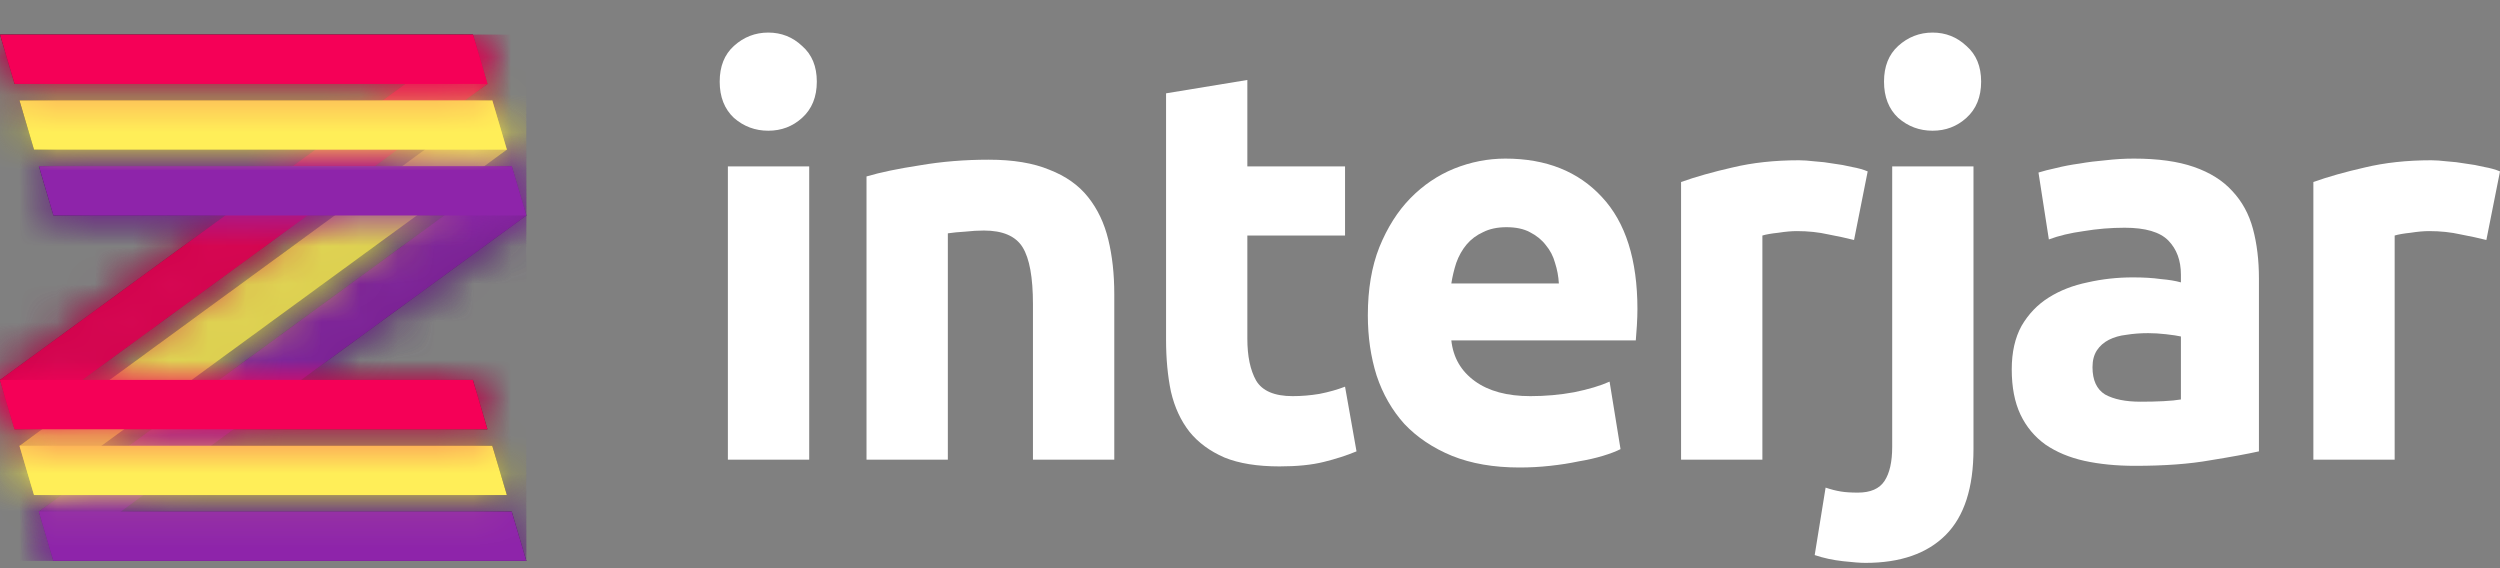 <svg width="66" height="15" viewBox="0 0 66 15" fill="none" xmlns="http://www.w3.org/2000/svg">
<rect x="0" y="0" width="66" height="15" fill="#808080" stroke="none"/>
<path d="M12.484 0.913L12.869 2.215L12.274 2.649H12.996L13.382 3.952L12.787 4.386H13.509L13.895 5.689L7.95 10.031H12.484L12.869 11.334H6.167L5.572 11.768H12.997L13.382 13.07H3.789L3.195 13.505H13.509L13.895 14.807H1.411L1.026 13.505L1.62 13.07H0.898L0.513 11.768L1.107 11.334H0.385L0 10.031L5.945 5.689H1.411L1.026 4.386H7.728L8.322 3.952H0.898L0.513 2.649H10.106L10.7 2.215H0.385L0 0.913H12.484ZM10.491 3.952L9.897 4.386H10.619L11.213 3.952H10.491ZM11.726 5.689H11.004L5.059 10.031H5.781L11.726 5.689ZM8.835 5.689H8.113L2.169 10.031H2.891L8.835 5.689ZM3.276 11.334L2.682 11.768H3.404L3.998 11.334H3.276Z" fill="black"/>
<mask id="mask0_183_22787" style="mask-type:luminance" maskUnits="userSpaceOnUse" x="0" y="0" width="14" height="15">
<path d="M12.484 0.913L12.869 2.215L12.274 2.649H12.996L13.382 3.952L12.787 4.386H13.509L13.895 5.689L7.95 10.031H12.484L12.869 11.334H6.167L5.572 11.768H12.997L13.382 13.07H3.789L3.195 13.505H13.509L13.895 14.807H1.411L1.026 13.505L1.62 13.07H0.898L0.513 11.768L1.107 11.334H0.385L0 10.031L5.945 5.689H1.411L1.026 4.386H7.728L8.322 3.952H0.898L0.513 2.649H10.106L10.7 2.215H0.385L0 0.913H12.484ZM10.491 3.952L9.897 4.386H10.619L11.213 3.952H10.491ZM11.726 5.689H11.004L5.059 10.031H5.781L11.726 5.689ZM8.835 5.689H8.113L2.169 10.031H2.891L8.835 5.689ZM3.276 11.334L2.682 11.768H3.404L3.998 11.334H3.276Z" fill="#263238"/>
</mask>
<g mask="url(#mask0_183_22787)">
<path d="M13.895 0.913H0V14.807H13.895V0.913Z" fill="#263238"/>
</g>
<g opacity="0.85">
<path d="M1.026 13.505L13.509 4.386L13.895 5.689L1.411 14.807L1.026 13.505Z" fill="#8E24AA"/>
<mask id="mask1_183_22787" style="mask-type:luminance" maskUnits="userSpaceOnUse" x="1" y="4" width="13" height="11">
<path d="M1.026 13.505L13.509 4.386L13.895 5.689L1.411 14.807L1.026 13.505Z" fill="#8E24AA"/>
</mask>
<g mask="url(#mask1_183_22787)">
<path d="M13.895 0.913H0V14.807H13.895V0.913Z" fill="#8E24AA"/>
</g>
<path d="M0.513 11.768L12.996 2.649L13.382 3.952L0.898 13.07L0.513 11.768Z" fill="#FFEE58"/>
<mask id="mask2_183_22787" style="mask-type:luminance" maskUnits="userSpaceOnUse" x="0" y="2" width="14" height="12">
<path d="M0.513 11.768L12.996 2.649L13.382 3.952L0.898 13.07L0.513 11.768Z" fill="#FFEE58"/>
</mask>
<g mask="url(#mask2_183_22787)">
<path d="M13.895 0.913H0V14.807H13.895V0.913Z" fill="#FFEE58"/>
</g>
<path d="M0 10.031L12.484 0.913L12.869 2.215L0.385 11.334L0 10.031Z" fill="#F50057"/>
<mask id="mask3_183_22787" style="mask-type:luminance" maskUnits="userSpaceOnUse" x="0" y="0" width="13" height="12">
<path d="M0 10.031L12.484 0.913L12.869 2.215L0.385 11.334L0 10.031Z" fill="#F50057"/>
</mask>
<g mask="url(#mask3_183_22787)">
<path d="M13.895 0.913H0V14.807H13.895V0.913Z" fill="#F50057"/>
</g>
</g>
<path d="M13.895 14.807L13.509 13.504H1.026L1.411 14.807H13.895Z" fill="#8E24AA"/>
<mask id="mask4_183_22787" style="mask-type:luminance" maskUnits="userSpaceOnUse" x="1" y="13" width="13" height="2">
<path d="M13.895 14.807L13.509 13.504H1.026L1.411 14.807H13.895Z" fill="#8E24AA"/>
</mask>
<g mask="url(#mask4_183_22787)">
<path d="M13.895 0.913H0V14.807H13.895V0.913Z" fill="#8E24AA"/>
</g>
<path d="M13.382 13.07L12.996 11.768H0.513L0.898 13.07H13.382Z" fill="#FFEE58"/>
<mask id="mask5_183_22787" style="mask-type:luminance" maskUnits="userSpaceOnUse" x="0" y="11" width="14" height="3">
<path d="M13.382 13.07L12.996 11.768H0.513L0.898 13.07H13.382Z" fill="#FFEE58"/>
</mask>
<g mask="url(#mask5_183_22787)">
<path d="M13.895 0.913H0V14.807H13.895V0.913Z" fill="#FFEE58"/>
</g>
<path d="M12.869 11.333L12.484 10.031H0L0.385 11.333H12.869Z" fill="#F50057"/>
<mask id="mask6_183_22787" style="mask-type:luminance" maskUnits="userSpaceOnUse" x="0" y="10" width="13" height="2">
<path d="M12.869 11.333L12.484 10.031H0L0.385 11.333H12.869Z" fill="#F50057"/>
</mask>
<g mask="url(#mask6_183_22787)">
<path d="M13.895 0.913H0V14.807H13.895V0.913Z" fill="#F50057"/>
</g>
<path d="M13.895 5.689L13.509 4.386H1.026L1.411 5.689H13.895Z" fill="#8E24AA"/>
<mask id="mask7_183_22787" style="mask-type:luminance" maskUnits="userSpaceOnUse" x="1" y="4" width="13" height="2">
<path d="M13.895 5.689L13.509 4.386H1.026L1.411 5.689H13.895Z" fill="#8E24AA"/>
</mask>
<g mask="url(#mask7_183_22787)">
<path d="M13.895 0.913H0V14.807H13.895V0.913Z" fill="#8E24AA"/>
</g>
<path d="M13.382 3.952L12.996 2.649H0.513L0.898 3.952H13.382Z" fill="#FFEE58"/>
<mask id="mask8_183_22787" style="mask-type:luminance" maskUnits="userSpaceOnUse" x="0" y="2" width="14" height="2">
<path d="M13.382 3.952L12.996 2.649H0.513L0.898 3.952H13.382Z" fill="#FFEE58"/>
</mask>
<g mask="url(#mask8_183_22787)">
<path d="M13.895 0.913H0V14.807H13.895V0.913Z" fill="#FFEE58"/>
</g>
<path d="M12.869 2.215L12.484 0.913H0L0.385 2.215H12.869Z" fill="#F50057"/>
<mask id="mask9_183_22787" style="mask-type:luminance" maskUnits="userSpaceOnUse" x="0" y="0" width="13" height="3">
<path d="M12.869 2.215L12.484 0.913H0L0.385 2.215H12.869Z" fill="#F50057"/>
</mask>
<g mask="url(#mask9_183_22787)">
<path d="M13.895 0.913H0V14.807H13.895V0.913Z" fill="#F50057"/>
</g>
<path d="M21.363 12.136H19.216V4.393H21.363V12.136ZM21.564 2.155C21.564 2.558 21.435 2.877 21.175 3.112C20.926 3.338 20.628 3.451 20.282 3.451C19.936 3.451 19.634 3.338 19.375 3.112C19.125 2.877 19 2.558 19 2.155C19 1.753 19.125 1.439 19.375 1.213C19.634 0.978 19.936 0.86 20.282 0.86C20.628 0.86 20.926 0.978 21.175 1.213C21.435 1.439 21.564 1.753 21.564 2.155Z" fill="white"/>
<path d="M22.876 4.658C23.241 4.55 23.712 4.452 24.288 4.364C24.864 4.265 25.47 4.216 26.103 4.216C26.747 4.216 27.28 4.305 27.703 4.481C28.135 4.648 28.476 4.889 28.725 5.203C28.975 5.517 29.153 5.89 29.258 6.321C29.364 6.753 29.417 7.234 29.417 7.764V12.136H27.27V8.029C27.27 7.323 27.179 6.822 26.997 6.528C26.814 6.233 26.473 6.086 25.974 6.086C25.82 6.086 25.657 6.096 25.484 6.115C25.311 6.125 25.157 6.14 25.023 6.16V12.136H22.876V4.658Z" fill="white"/>
<path d="M30.784 2.464L32.93 2.111V4.393H35.509V6.218H32.93V8.942C32.93 9.403 33.007 9.771 33.161 10.046C33.324 10.321 33.646 10.458 34.126 10.458C34.356 10.458 34.592 10.439 34.832 10.399C35.082 10.35 35.307 10.286 35.509 10.208L35.812 11.916C35.552 12.024 35.264 12.117 34.947 12.195C34.63 12.274 34.241 12.313 33.78 12.313C33.194 12.313 32.709 12.235 32.325 12.078C31.941 11.911 31.634 11.685 31.403 11.4C31.173 11.106 31.009 10.753 30.913 10.34C30.827 9.928 30.784 9.472 30.784 8.971V2.464Z" fill="white"/>
<path d="M36.111 8.324C36.111 7.637 36.212 7.038 36.414 6.528C36.625 6.007 36.899 5.576 37.235 5.232C37.571 4.889 37.955 4.629 38.388 4.452C38.829 4.275 39.281 4.187 39.742 4.187C40.817 4.187 41.667 4.525 42.292 5.203C42.916 5.87 43.228 6.856 43.228 8.162C43.228 8.289 43.223 8.432 43.214 8.589C43.204 8.736 43.194 8.868 43.185 8.986H38.315C38.364 9.438 38.57 9.796 38.935 10.061C39.3 10.326 39.79 10.458 40.404 10.458C40.798 10.458 41.182 10.424 41.557 10.355C41.941 10.277 42.253 10.183 42.493 10.075L42.782 11.857C42.666 11.916 42.513 11.975 42.321 12.033C42.128 12.092 41.912 12.141 41.672 12.181C41.442 12.23 41.192 12.269 40.923 12.298C40.654 12.328 40.385 12.342 40.116 12.342C39.434 12.342 38.839 12.239 38.33 12.033C37.83 11.827 37.413 11.548 37.077 11.194C36.75 10.831 36.505 10.404 36.342 9.913C36.188 9.423 36.111 8.893 36.111 8.324ZM41.154 7.484C41.144 7.298 41.11 7.116 41.053 6.94C41.005 6.763 40.923 6.606 40.808 6.469C40.702 6.331 40.563 6.218 40.39 6.13C40.227 6.042 40.02 5.998 39.77 5.998C39.53 5.998 39.324 6.042 39.151 6.13C38.978 6.209 38.834 6.317 38.719 6.454C38.604 6.591 38.512 6.753 38.445 6.94C38.388 7.116 38.344 7.298 38.315 7.484H41.154Z" fill="white"/>
<path d="M48.947 6.336C48.755 6.287 48.529 6.238 48.27 6.189C48.011 6.13 47.732 6.101 47.435 6.101C47.3 6.101 47.137 6.115 46.945 6.145C46.762 6.164 46.623 6.189 46.527 6.218V12.136H44.38V4.805C44.765 4.668 45.216 4.54 45.735 4.422C46.263 4.295 46.849 4.231 47.492 4.231C47.608 4.231 47.747 4.241 47.91 4.26C48.073 4.27 48.237 4.29 48.4 4.319C48.563 4.339 48.726 4.368 48.89 4.408C49.053 4.437 49.192 4.476 49.307 4.525L48.947 6.336Z" fill="white"/>
<path d="M49.248 14.86C49.114 14.86 48.917 14.845 48.657 14.816C48.388 14.786 48.139 14.732 47.908 14.654L48.196 12.873C48.34 12.922 48.475 12.956 48.6 12.976C48.715 12.995 48.864 13.005 49.046 13.005C49.383 13.005 49.618 12.902 49.752 12.696C49.887 12.49 49.954 12.19 49.954 11.798V4.393H52.1V11.857C52.1 12.877 51.856 13.633 51.366 14.124C50.876 14.614 50.17 14.86 49.248 14.86ZM52.302 2.155C52.302 2.558 52.173 2.877 51.913 3.112C51.663 3.338 51.366 3.451 51.02 3.451C50.674 3.451 50.372 3.338 50.112 3.112C49.863 2.877 49.738 2.558 49.738 2.155C49.738 1.753 49.863 1.439 50.112 1.213C50.372 0.978 50.674 0.86 51.02 0.86C51.366 0.86 51.663 0.978 51.913 1.213C52.173 1.439 52.302 1.753 52.302 2.155Z" fill="white"/>
<path d="M56.51 10.605C56.721 10.605 56.923 10.601 57.115 10.591C57.307 10.581 57.461 10.566 57.576 10.546V8.883C57.489 8.863 57.36 8.844 57.187 8.824C57.014 8.804 56.856 8.795 56.712 8.795C56.51 8.795 56.318 8.809 56.135 8.839C55.962 8.858 55.809 8.903 55.674 8.971C55.54 9.04 55.434 9.133 55.357 9.251C55.281 9.369 55.242 9.516 55.242 9.693C55.242 10.036 55.352 10.277 55.573 10.414C55.804 10.542 56.116 10.605 56.51 10.605ZM56.337 4.187C56.971 4.187 57.499 4.26 57.922 4.408C58.344 4.555 58.681 4.766 58.93 5.041C59.19 5.316 59.372 5.649 59.478 6.042C59.583 6.434 59.636 6.871 59.636 7.352V11.916C59.329 11.984 58.901 12.063 58.354 12.151C57.806 12.249 57.144 12.298 56.366 12.298C55.876 12.298 55.429 12.254 55.026 12.166C54.632 12.078 54.291 11.935 54.003 11.739C53.715 11.533 53.494 11.268 53.34 10.944C53.187 10.62 53.11 10.223 53.11 9.752C53.11 9.3 53.196 8.917 53.369 8.603C53.552 8.289 53.792 8.039 54.09 7.853C54.387 7.666 54.728 7.534 55.112 7.455C55.497 7.367 55.895 7.323 56.308 7.323C56.587 7.323 56.832 7.337 57.043 7.367C57.264 7.386 57.441 7.416 57.576 7.455V7.249C57.576 6.876 57.465 6.577 57.245 6.351C57.024 6.125 56.639 6.012 56.092 6.012C55.727 6.012 55.367 6.042 55.012 6.101C54.656 6.15 54.349 6.223 54.09 6.321L53.816 4.555C53.941 4.516 54.094 4.476 54.277 4.437C54.469 4.388 54.675 4.349 54.896 4.319C55.117 4.28 55.348 4.251 55.588 4.231C55.838 4.202 56.087 4.187 56.337 4.187Z" fill="white"/>
<path d="M65.64 6.336C65.448 6.287 65.222 6.238 64.963 6.189C64.703 6.13 64.425 6.101 64.127 6.101C63.993 6.101 63.829 6.115 63.637 6.145C63.455 6.164 63.316 6.189 63.219 6.218V12.136H61.073V4.805C61.457 4.668 61.908 4.54 62.427 4.422C62.955 4.295 63.541 4.231 64.185 4.231C64.3 4.231 64.439 4.241 64.603 4.26C64.766 4.27 64.929 4.29 65.092 4.319C65.256 4.339 65.419 4.368 65.582 4.408C65.746 4.437 65.885 4.476 66 4.525L65.64 6.336Z" fill="white"/>
</svg>
